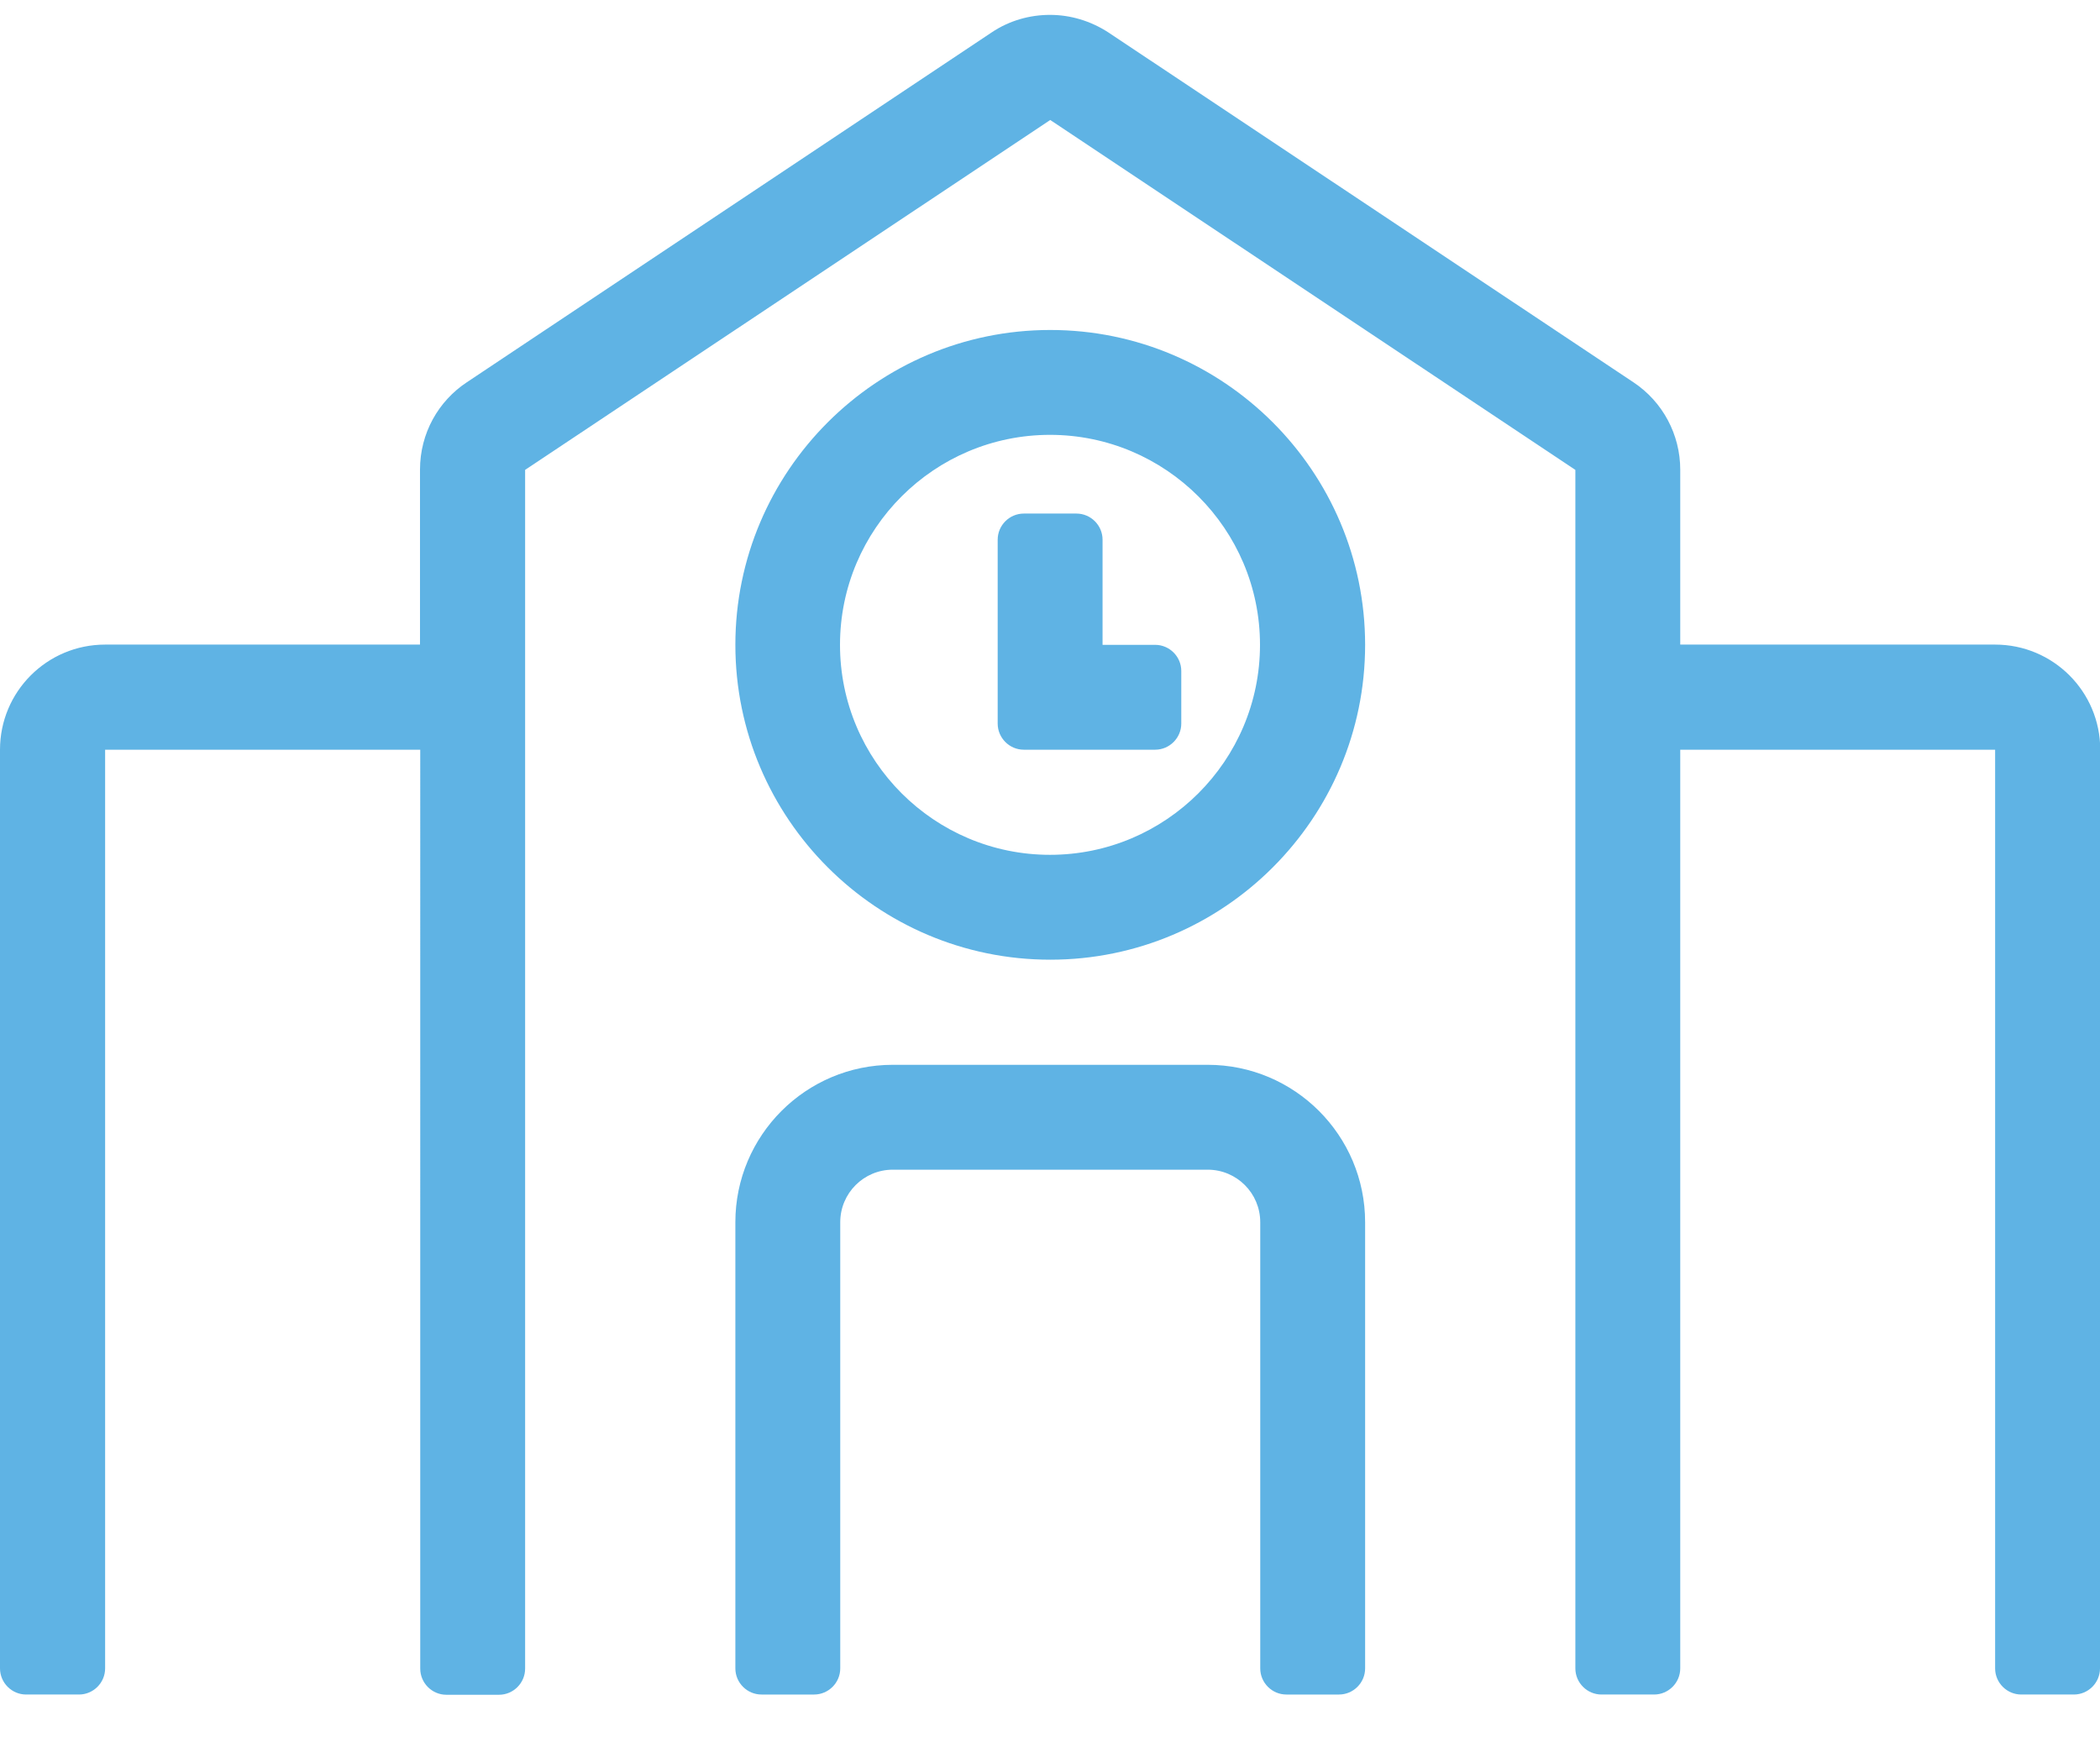 <?xml version="1.0" encoding="UTF-8"?>
<svg id="Layer_1" data-name="Layer 1" xmlns="http://www.w3.org/2000/svg" viewBox="0 0 87.5 72.39">
  <defs>
    <style>
      .cls-1 {
        isolation: isolate;
      }

      .cls-2 {
        fill: #5fb3e4;
      }
    </style>
  </defs>
  <g id="school-2" class="cls-1">
    <g class="cls-1">
      <path class="cls-2" d="M87.5,31.24v38.28c0,.6-.49,1.09-1.09,1.09h-2.19c-.6,0-1.09-.49-1.09-1.09V31.24h-13.12v38.28c0,.6-.49,1.09-1.09,1.09h-2.19c-.6,0-1.09-.49-1.09-1.09V19.58l-21.88-14.58-21.88,14.58v49.95c0,.6-.49,1.09-1.09,1.09h-2.19c-.6,0-1.09-.49-1.09-1.09V31.24H4.38v38.28c0,.6-.49,1.09-1.09,1.09H1.09c-.6,0-1.09-.49-1.09-1.09V31.24c0-2.42,1.96-4.38,4.38-4.38h13.12v-7.29c0-1.52.77-2.86,1.95-3.64L41.32,1.35c.73-.49,1.58-.73,2.43-.73s1.69.25,2.43.73l21.88,14.58c1.22.81,1.95,2.18,1.95,3.64v7.29h13.12c2.42,0,4.38,1.96,4.38,4.38ZM56.88,26.87c0,7.24-5.89,13.12-13.12,13.12s-13.12-5.89-13.12-13.12,5.89-13.12,13.12-13.12,13.12,5.89,13.12,13.12ZM56.88,50.93v18.59c0,.6-.49,1.09-1.09,1.09h-2.19c-.6,0-1.09-.49-1.09-1.09v-18.59c0-1.21-.98-2.19-2.19-2.19h-13.12c-1.21,0-2.19.98-2.19,2.19v18.59c0,.6-.49,1.09-1.09,1.09h-2.19c-.6,0-1.09-.49-1.09-1.09v-18.59c0-3.62,2.94-6.56,6.56-6.56h13.12c3.62,0,6.56,2.94,6.56,6.56ZM52.5,26.87c0-4.83-3.93-8.75-8.75-8.75s-8.75,3.92-8.75,8.75,3.93,8.75,8.75,8.75,8.75-3.92,8.75-8.75ZM49.22,27.96v2.19c0,.6-.49,1.09-1.09,1.09h-5.47c-.6,0-1.09-.49-1.09-1.09v-7.66c0-.6.49-1.09,1.09-1.09h2.19c.6,0,1.09.49,1.09,1.09v4.38h2.19c.6,0,1.09.49,1.09,1.09Z"/>
    </g>
  </g>
</svg>